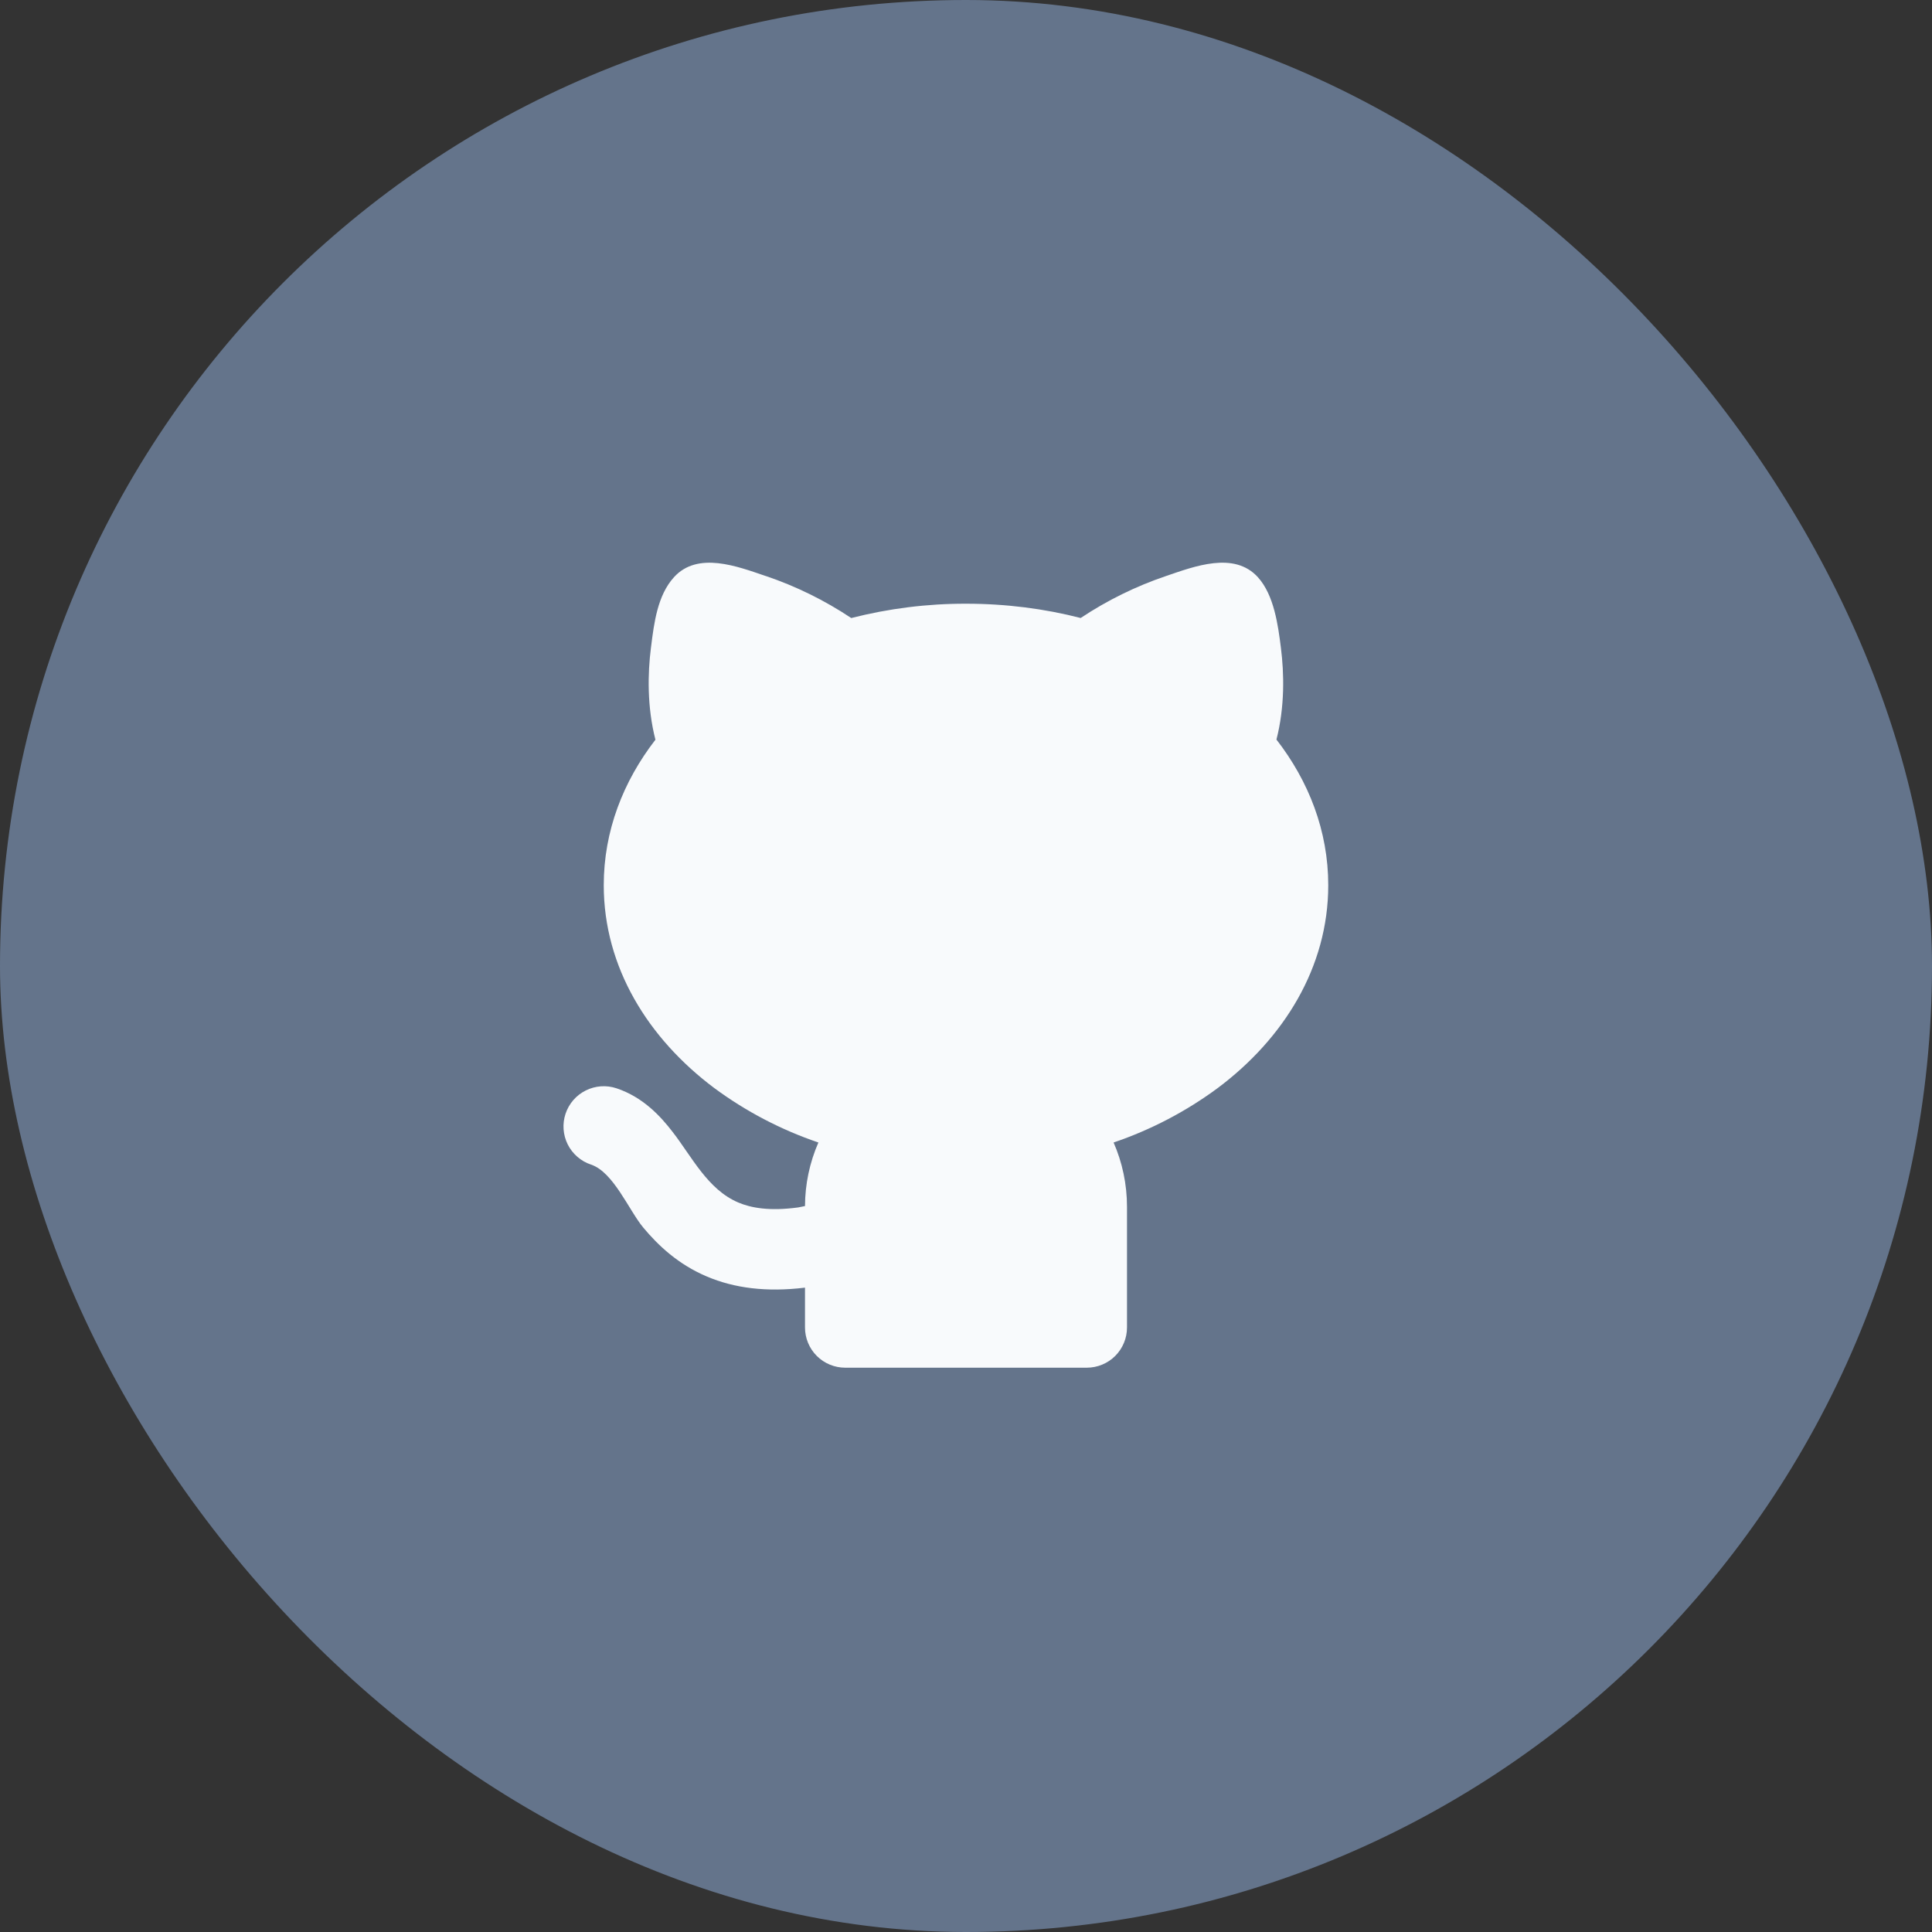 <svg width="48" height="48" viewBox="0 0 48 48" fill="none" xmlns="http://www.w3.org/2000/svg">
<rect x="0" y="0" width="48" height="48" fill="#333333" stroke="none"/>
<rect width="48" height="48" rx="24" fill="#64748B"/>
<path d="M19.024 14.31C19.775 14.564 20.489 14.915 21.149 15.355C22.081 15.117 23.038 14.997 24 14.999C24.993 14.999 25.951 15.123 26.849 15.354C27.508 14.915 28.222 14.564 28.973 14.31C29.67 14.073 30.663 13.689 31.253 14.342C31.653 14.785 31.753 15.528 31.824 16.096C31.904 16.729 31.923 17.555 31.713 18.374C32.516 19.41 33 20.645 33 21.992C33 24.032 31.894 25.803 30.257 27.03C29.469 27.613 28.595 28.07 27.667 28.385C27.881 28.874 28 29.416 28 29.984V32.981C28 33.246 27.895 33.5 27.707 33.688C27.52 33.875 27.265 33.98 27 33.98H21C20.735 33.98 20.48 33.875 20.293 33.688C20.105 33.5 20 33.246 20 32.981V31.991C19.045 32.108 18.244 32.004 17.563 31.715C16.851 31.414 16.355 30.946 15.982 30.499C15.628 30.075 15.242 29.12 14.684 28.934C14.559 28.893 14.444 28.827 14.345 28.741C14.246 28.655 14.164 28.551 14.105 28.433C13.987 28.196 13.967 27.922 14.051 27.67C14.135 27.419 14.315 27.211 14.552 27.093C14.79 26.974 15.064 26.954 15.316 27.038C15.982 27.26 16.416 27.739 16.713 28.125C17.193 28.744 17.583 29.554 18.343 29.876C18.656 30.009 19.115 30.096 19.833 29.998L20 29.964C20.002 29.421 20.115 28.883 20.333 28.385C19.405 28.07 18.531 27.613 17.743 27.03C16.106 25.803 15 24.033 15 21.992C15 20.647 15.483 19.413 16.284 18.378C16.074 17.558 16.092 16.731 16.172 16.097L16.177 16.059C16.25 15.477 16.335 14.793 16.743 14.342C17.333 13.689 18.327 14.074 19.023 14.311L19.024 14.31Z" fill="#F8FAFC"/>
</svg>
